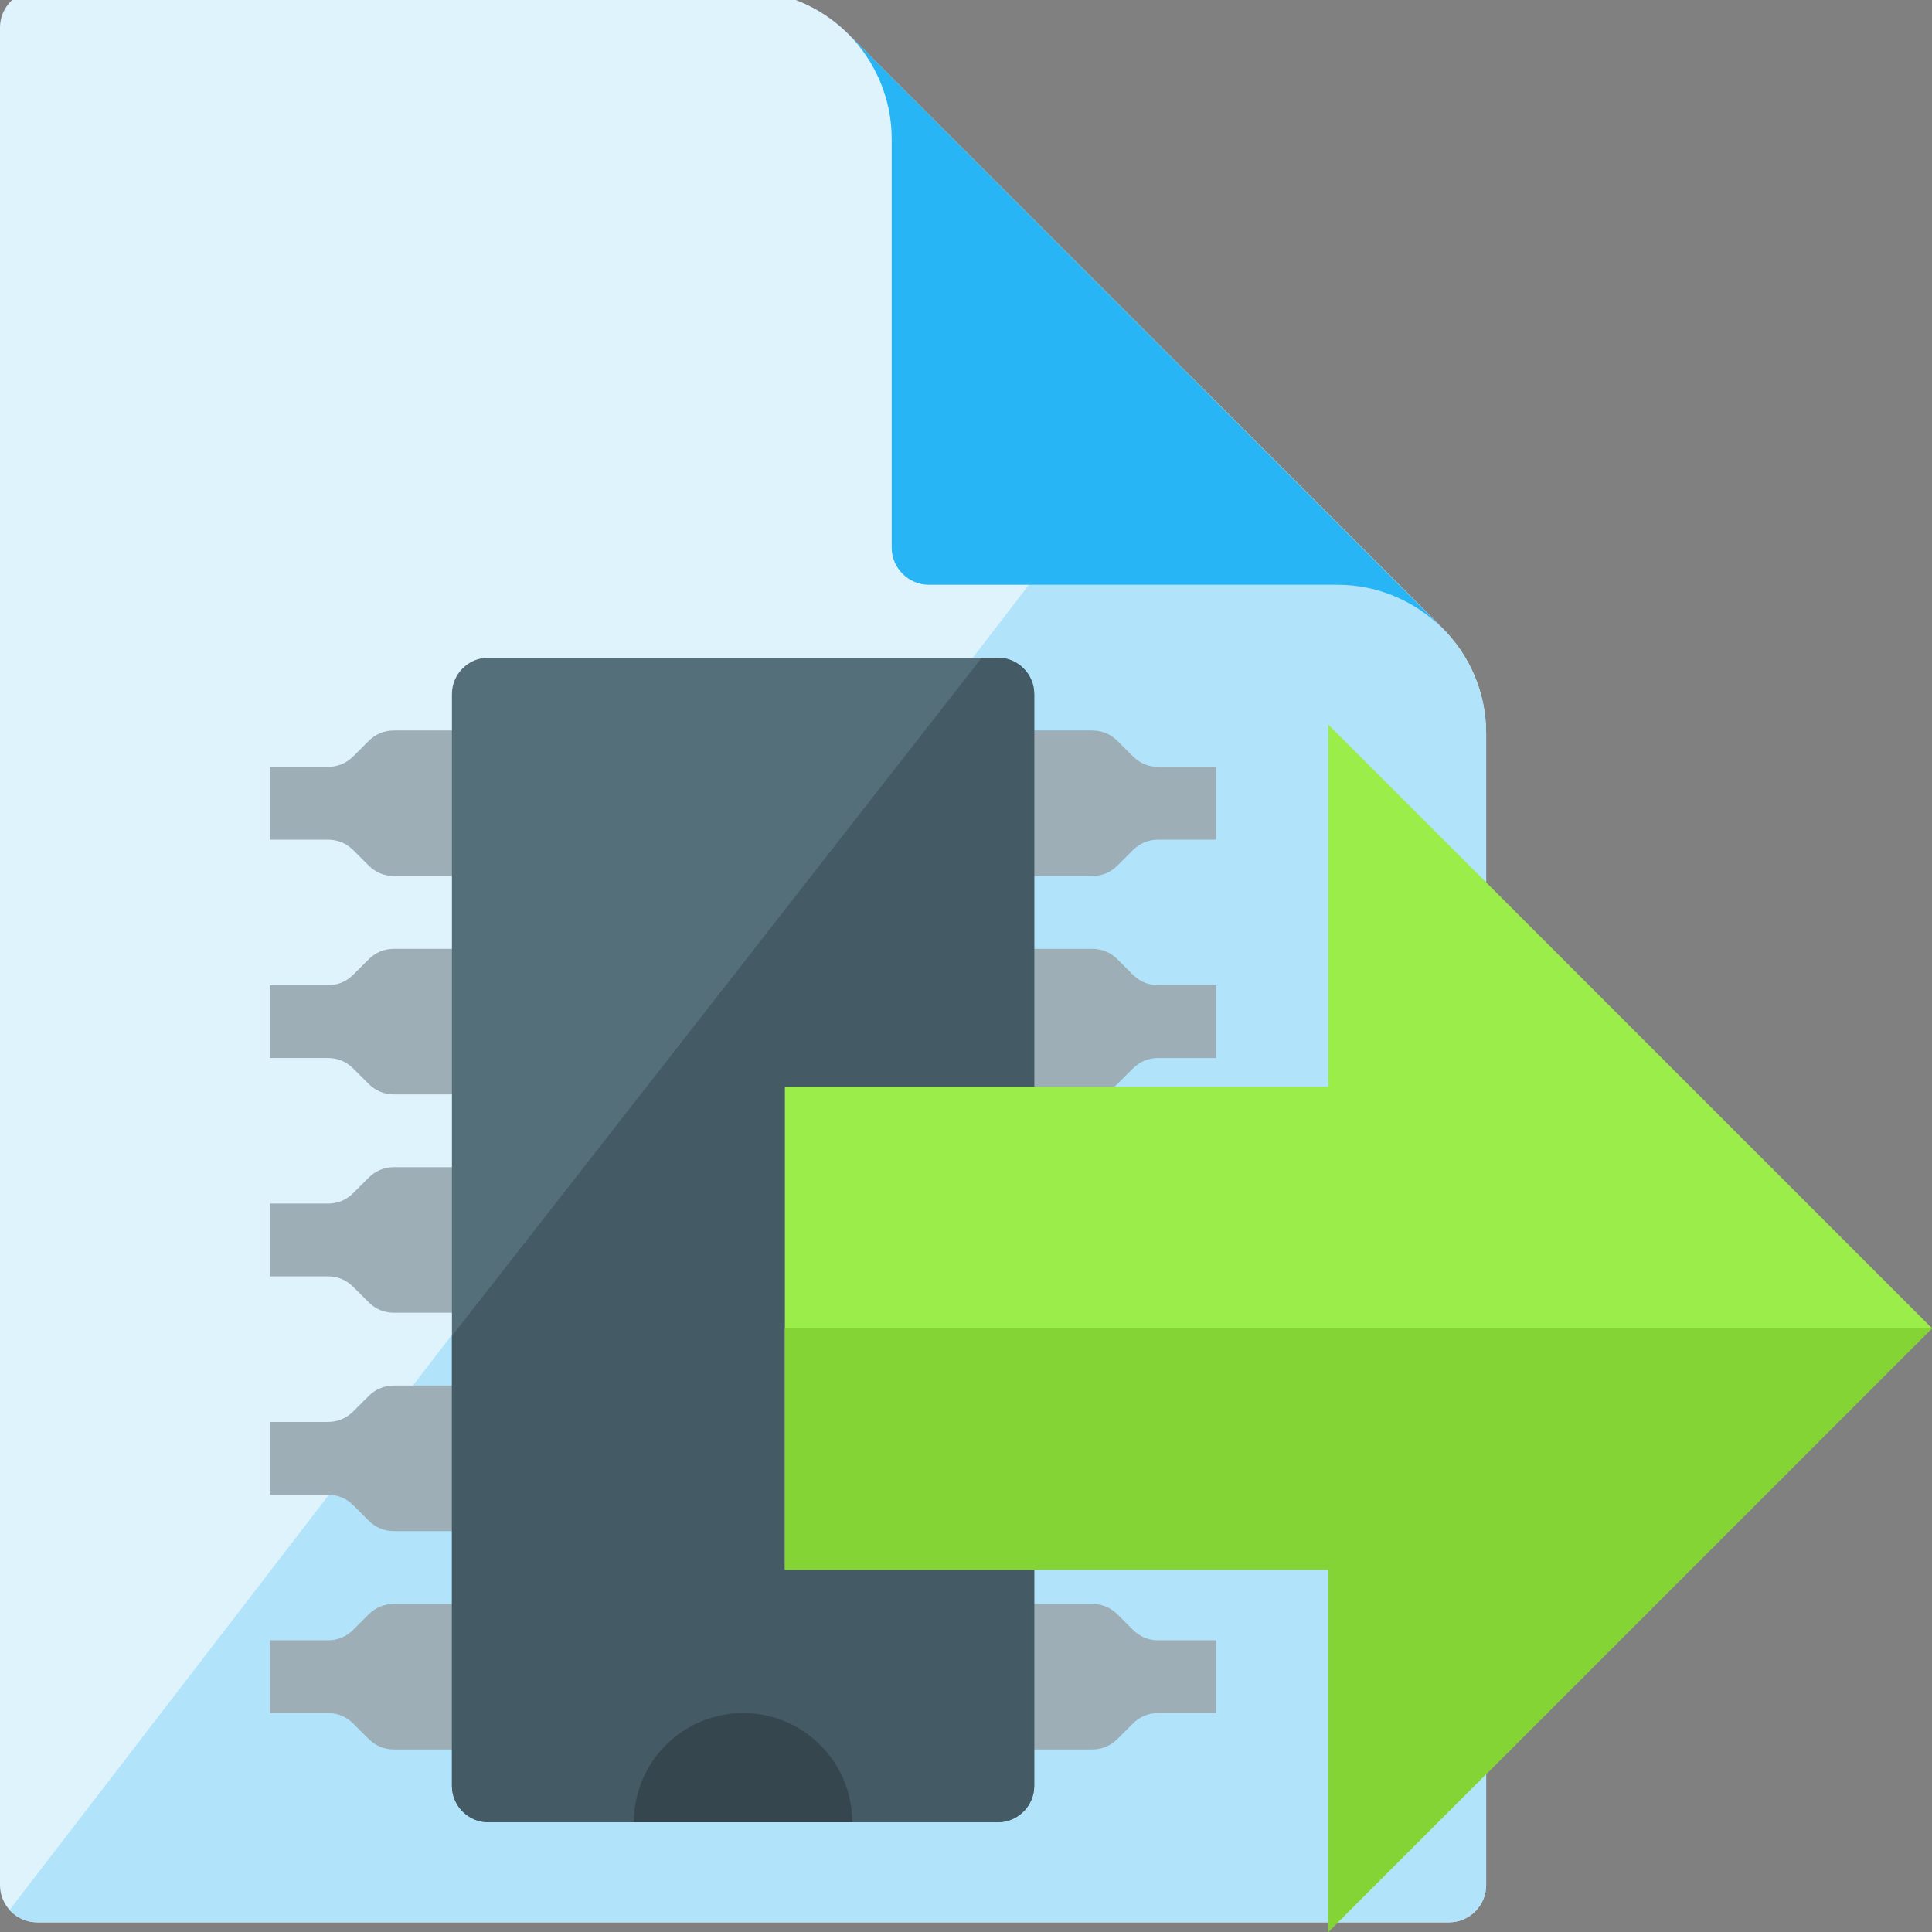 <?xml version="1.0" encoding="UTF-8" standalone="no"?>
<svg
   xmlns:dc="http://purl.org/dc/elements/1.1/"
   xmlns:cc="http://creativecommons.org/ns#"
   xmlns:rdf="http://www.w3.org/1999/02/22-rdf-syntax-ns#"
   xmlns:svg="http://www.w3.org/2000/svg"
   xmlns="http://www.w3.org/2000/svg"
   xmlns:sodipodi="http://sodipodi.sourceforge.net/DTD/sodipodi-0.dtd"
   xmlns:inkscape="http://www.inkscape.org/namespaces/inkscape"
   x="0"
   y="0"
   width="512"
   height="512"
   version="1.1"
   viewBox="0 0 512 512"
   id="svg4136"
   inkscape:version="0.92.0 r15299"
   sodipodi:docname="dcf_export.svg">
  <rect x="0" y="0" width="512" height="512" fill="#808080" stroke="none"/>
  <defs
     id="defs4152" />
  <sodipodi:namedview
     pagecolor="#ffffff"
     bordercolor="#666666"
     borderopacity="1"
     objecttolerance="10"
     gridtolerance="10"
     guidetolerance="10"
     inkscape:pageopacity="0"
     inkscape:pageshadow="2"
     inkscape:window-width="1920"
     inkscape:window-height="1017"
     id="namedview4150"
     showgrid="false"
     inkscape:zoom="0.47502285"
     inkscape:cx="124.38588"
     inkscape:cy="253.43422"
     inkscape:window-x="1912"
     inkscape:window-y="-8"
     inkscape:window-maximized="1"
     inkscape:current-layer="svg4136" />
  <title
     id="title4138">elements hierarchy icon</title>
  <desc
     id="desc4140">elements hierarchy icon from the IconExperience.com G-Collection. Copyright by INCORS GmbH (www.incors.com).</desc>
  <path
     style="fill:#dff3fd"
     inkscape:connector-curvature="0"
     id="path7832"
     d="m 393.846,194.354 v 305.231 c 0,5.415 -4.431,9.846 -9.846,9.846 H 9.846 C 4.431,509.431 0,505 0,499.585 V 7.277 C 0,1.862 4.431,-2.569 9.846,-2.569 H 39.385 196.923 c 10.831,0 20.738,4.431 27.877,11.569 l 157.477,157.477 c 7.138,7.138 11.569,16.985 11.569,27.877 z" />
  <path
     style="fill:#b1e3fb"
     inkscape:connector-curvature="0"
     id="path7834"
     d="m 393.846,194.354 v 305.231 c 0,5.415 -4.431,9.846 -9.846,9.846 H 9.846 c -2.892,0 -5.538,-1.292 -7.323,-3.262 L 315.323,99.523 l 66.954,66.954 c 7.138,7.138 11.569,16.985 11.569,27.877 z" />
  <path
     style="fill:#28b5f5"
     inkscape:connector-curvature="0"
     id="path7836"
     d="m 224.8,9 c 7.077,7.138 11.508,16.985 11.508,27.815 v 108.308 c 0,5.415 4.431,9.846 9.846,9.846 h 108.308 c 10.462,0 20.431,4.185 27.815,11.569 z" />
  <path
     style="fill:#9daeb6;stroke-width:0.603;fill-opacity:1"
     inkscape:connector-curvature="0"
     d="m 104.487,425.049 h 24.925 v 38.578 H 104.487 c -2.682,0 -4.943,-0.934 -6.842,-2.833 l -3.978,-3.978 c -1.899,-1.899 -4.159,-2.833 -6.842,-2.833 h -15.28 v -19.289 h 15.28 c 2.682,0 4.943,-0.934 6.842,-2.833 l 3.978,-3.978 c 1.899,-1.899 4.159,-2.833 6.842,-2.833 z m 0,-57.867 h 24.925 v 38.578 H 104.487 c -2.682,0 -4.943,-0.934 -6.842,-2.833 l -3.978,-3.978 c -1.899,-1.899 -4.159,-2.833 -6.842,-2.833 h -15.28 v -19.289 h 15.28 c 2.682,0 4.943,-0.934 6.842,-2.833 l 3.978,-3.978 c 1.899,-1.899 4.159,-2.833 6.842,-2.833 z m 0,-57.867 h 24.925 v 38.578 H 104.487 c -2.682,0 -4.943,-0.934 -6.842,-2.833 l -3.978,-3.978 c -1.899,-1.899 -4.159,-2.833 -6.842,-2.833 h -15.28 v -19.289 h 15.28 c 2.682,0 4.943,-0.934 6.842,-2.833 l 3.978,-3.978 c 1.899,-1.899 4.159,-2.833 6.842,-2.833 z m 0,-57.867 h 24.925 v 38.578 H 104.487 c -2.682,0 -4.943,-0.934 -6.842,-2.833 l -3.978,-3.978 c -1.899,-1.899 -4.159,-2.833 -6.842,-2.833 h -15.28 v -19.289 h 15.28 c 2.682,0 4.943,-0.934 6.842,-2.833 l 3.978,-3.978 c 1.899,-1.899 4.159,-2.833 6.842,-2.833 z m 0,-57.867 h 24.925 v 38.578 H 104.487 c -2.682,0 -4.943,-0.934 -6.842,-2.833 l -3.978,-3.978 c -1.899,-1.899 -4.159,-2.833 -6.842,-2.833 h -15.28 v -19.289 h 15.28 c 2.682,0 4.943,-0.934 6.842,-2.833 l 3.978,-3.978 c 1.899,-1.899 4.159,-2.833 6.842,-2.833 z"
     id="path4503" />
  <path
     style="fill:#9daeb6;stroke-width:0.603;fill-opacity:1"
     inkscape:connector-curvature="0"
     d="m 289.359,425.049 h -24.925 v 38.578 h 24.925 c 2.682,0 4.943,-0.934 6.842,-2.833 l 3.978,-3.978 c 1.899,-1.899 4.159,-2.833 6.842,-2.833 h 15.28 v -19.289 h -15.28 c -2.682,0 -4.943,-0.934 -6.842,-2.833 l -3.978,-3.978 c -1.899,-1.899 -4.159,-2.833 -6.842,-2.833 z m 0,-57.867 h -24.925 v 38.578 h 24.925 c 2.682,0 4.943,-0.934 6.842,-2.833 l 3.978,-3.978 c 1.899,-1.899 4.159,-2.833 6.842,-2.833 h 15.28 v -19.289 h -15.28 c -2.682,0 -4.943,-0.934 -6.842,-2.833 l -3.978,-3.978 c -1.899,-1.899 -4.159,-2.833 -6.842,-2.833 z m 0,-57.867 h -24.925 v 38.578 h 24.925 c 2.682,0 4.943,-0.934 6.842,-2.833 l 3.978,-3.978 c 1.899,-1.899 4.159,-2.833 6.842,-2.833 h 15.28 v -19.289 h -15.28 c -2.682,0 -4.943,-0.934 -6.842,-2.833 l -3.978,-3.978 c -1.899,-1.899 -4.159,-2.833 -6.842,-2.833 z m 0,-57.867 h -24.925 v 38.578 h 24.925 c 2.682,0 4.943,-0.934 6.842,-2.833 l 3.978,-3.978 c 1.899,-1.899 4.159,-2.833 6.842,-2.833 h 15.28 v -19.289 h -15.28 c -2.682,0 -4.943,-0.934 -6.842,-2.833 l -3.978,-3.978 c -1.899,-1.899 -4.159,-2.833 -6.842,-2.833 z m 0,-57.867 h -24.925 v 38.578 h 24.925 c 2.682,0 4.943,-0.934 6.842,-2.833 l 3.978,-3.978 c 1.899,-1.899 4.159,-2.833 6.842,-2.833 h 15.28 v -19.289 h -15.28 c -2.682,0 -4.943,-0.934 -6.842,-2.833 l -3.978,-3.978 c -1.899,-1.899 -4.159,-2.833 -6.842,-2.833 z"
     id="path4505" />
  <path
     style="fill:#546e7a;stroke-width:0.603"
     inkscape:connector-curvature="0"
     d="m 129.412,174.293 h 135.023 c 5.304,0 9.644,4.34 9.644,9.644 v 289.334 c 0,5.304 -4.34,9.644 -9.644,9.644 H 129.412 c -5.304,0 -9.644,-4.34 -9.644,-9.644 V 183.937 c 0,-5.304 4.34,-9.644 9.644,-9.644 z"
     id="path4507" />
  <path
     inkscape:connector-curvature="0"
     style="fill:#445a64;fill-opacity:1;stroke-width:0.603"
     d="M 260.173,174.293 119.767,354.07 v 119.201 c 0,5.304 4.34,9.645 9.645,9.645 h 135.023 c 5.304,0 9.645,-4.34 9.645,-9.645 V 183.938 c 0,-5.304 -4.34,-9.645 -9.645,-9.645 z"
     id="path4534" />
  <path
     style="fill:#36464e;stroke-width:0.603"
     inkscape:connector-curvature="0"
     d="m 196.923,453.982 c 15.974,0 28.933,12.96 28.933,28.933 h -57.867 c 0,-15.974 12.96,-28.933 28.933,-28.933 z"
     id="path4511" />
  <polygon
     style="fill:#9bed49;fill-opacity:1"
     points="416,144 256,304 96,144 192,144 192,0 320,0 320,144 "
     id="polygon4755"
     transform="matrix(0,1,1,0,208,96)" />
  <polygon
     style="fill:#85d435;fill-opacity:1"
     points="256,0 320,0 320,144 416,144 256,304 "
     id="polygon4757"
     transform="matrix(0,1,1,0,208,96)" />
</svg>
